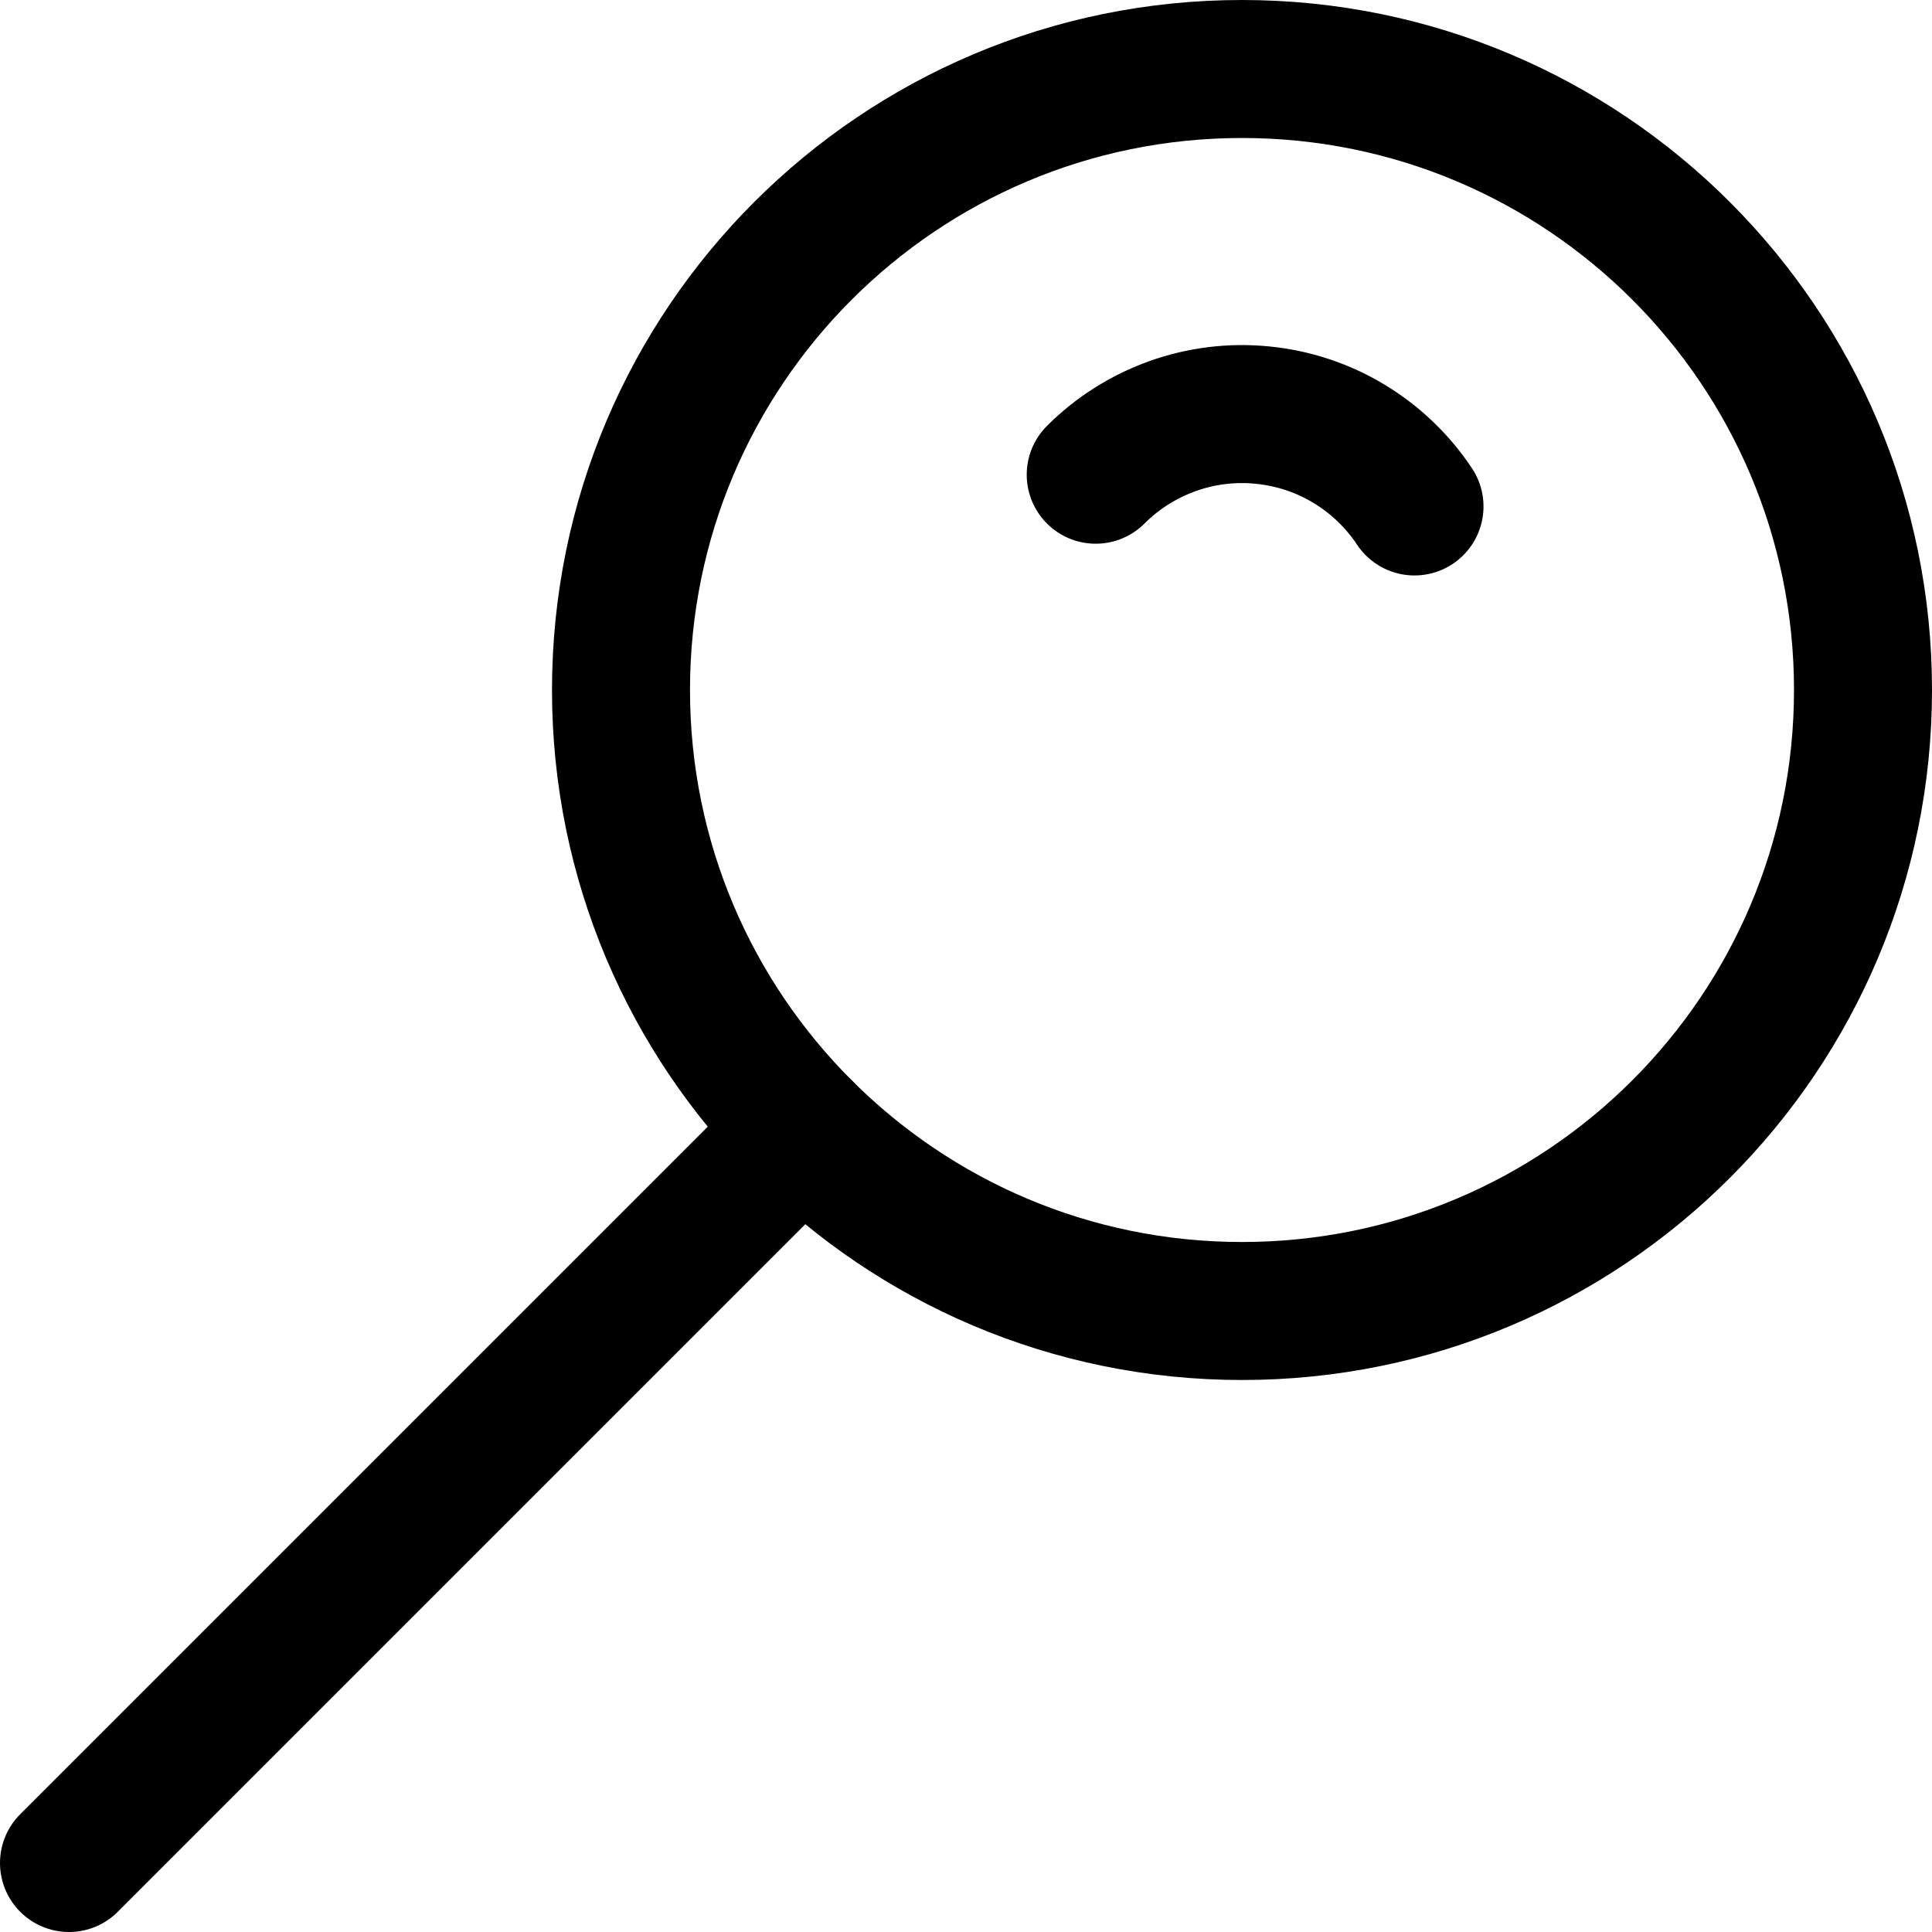 <svg xmlns="http://www.w3.org/2000/svg" fill="none" viewBox="0 0 14 14"><g id="pin-2--pin-push-thumbtack"><path id="Vector" stroke="#000000" stroke-linecap="round" stroke-linejoin="round" d="M9 9.5c2.485 0 4.5 -2.015 4.5 -4.5S11.485 0.5 9 0.5C6.515 0.5 4.5 2.515 4.5 5S6.515 9.5 9 9.5Z" stroke-width="1"></path><path id="Vector_2" stroke="#000000" stroke-linecap="round" stroke-linejoin="round" d="M10.25 3.67c-0.123 -0.185 -0.285 -0.34 -0.476 -0.455 -0.19 -0.115 -0.404 -0.185 -0.625 -0.207 -0.221 -0.022 -0.444 0.005 -0.653 0.08 -0.209 0.075 -0.399 0.195 -0.556 0.352" stroke-width="1"></path><path id="Vector_3" stroke="#000000" stroke-linecap="round" stroke-linejoin="round" d="m0.5 13.5 5.318 -5.318" stroke-width="1"></path></g></svg>